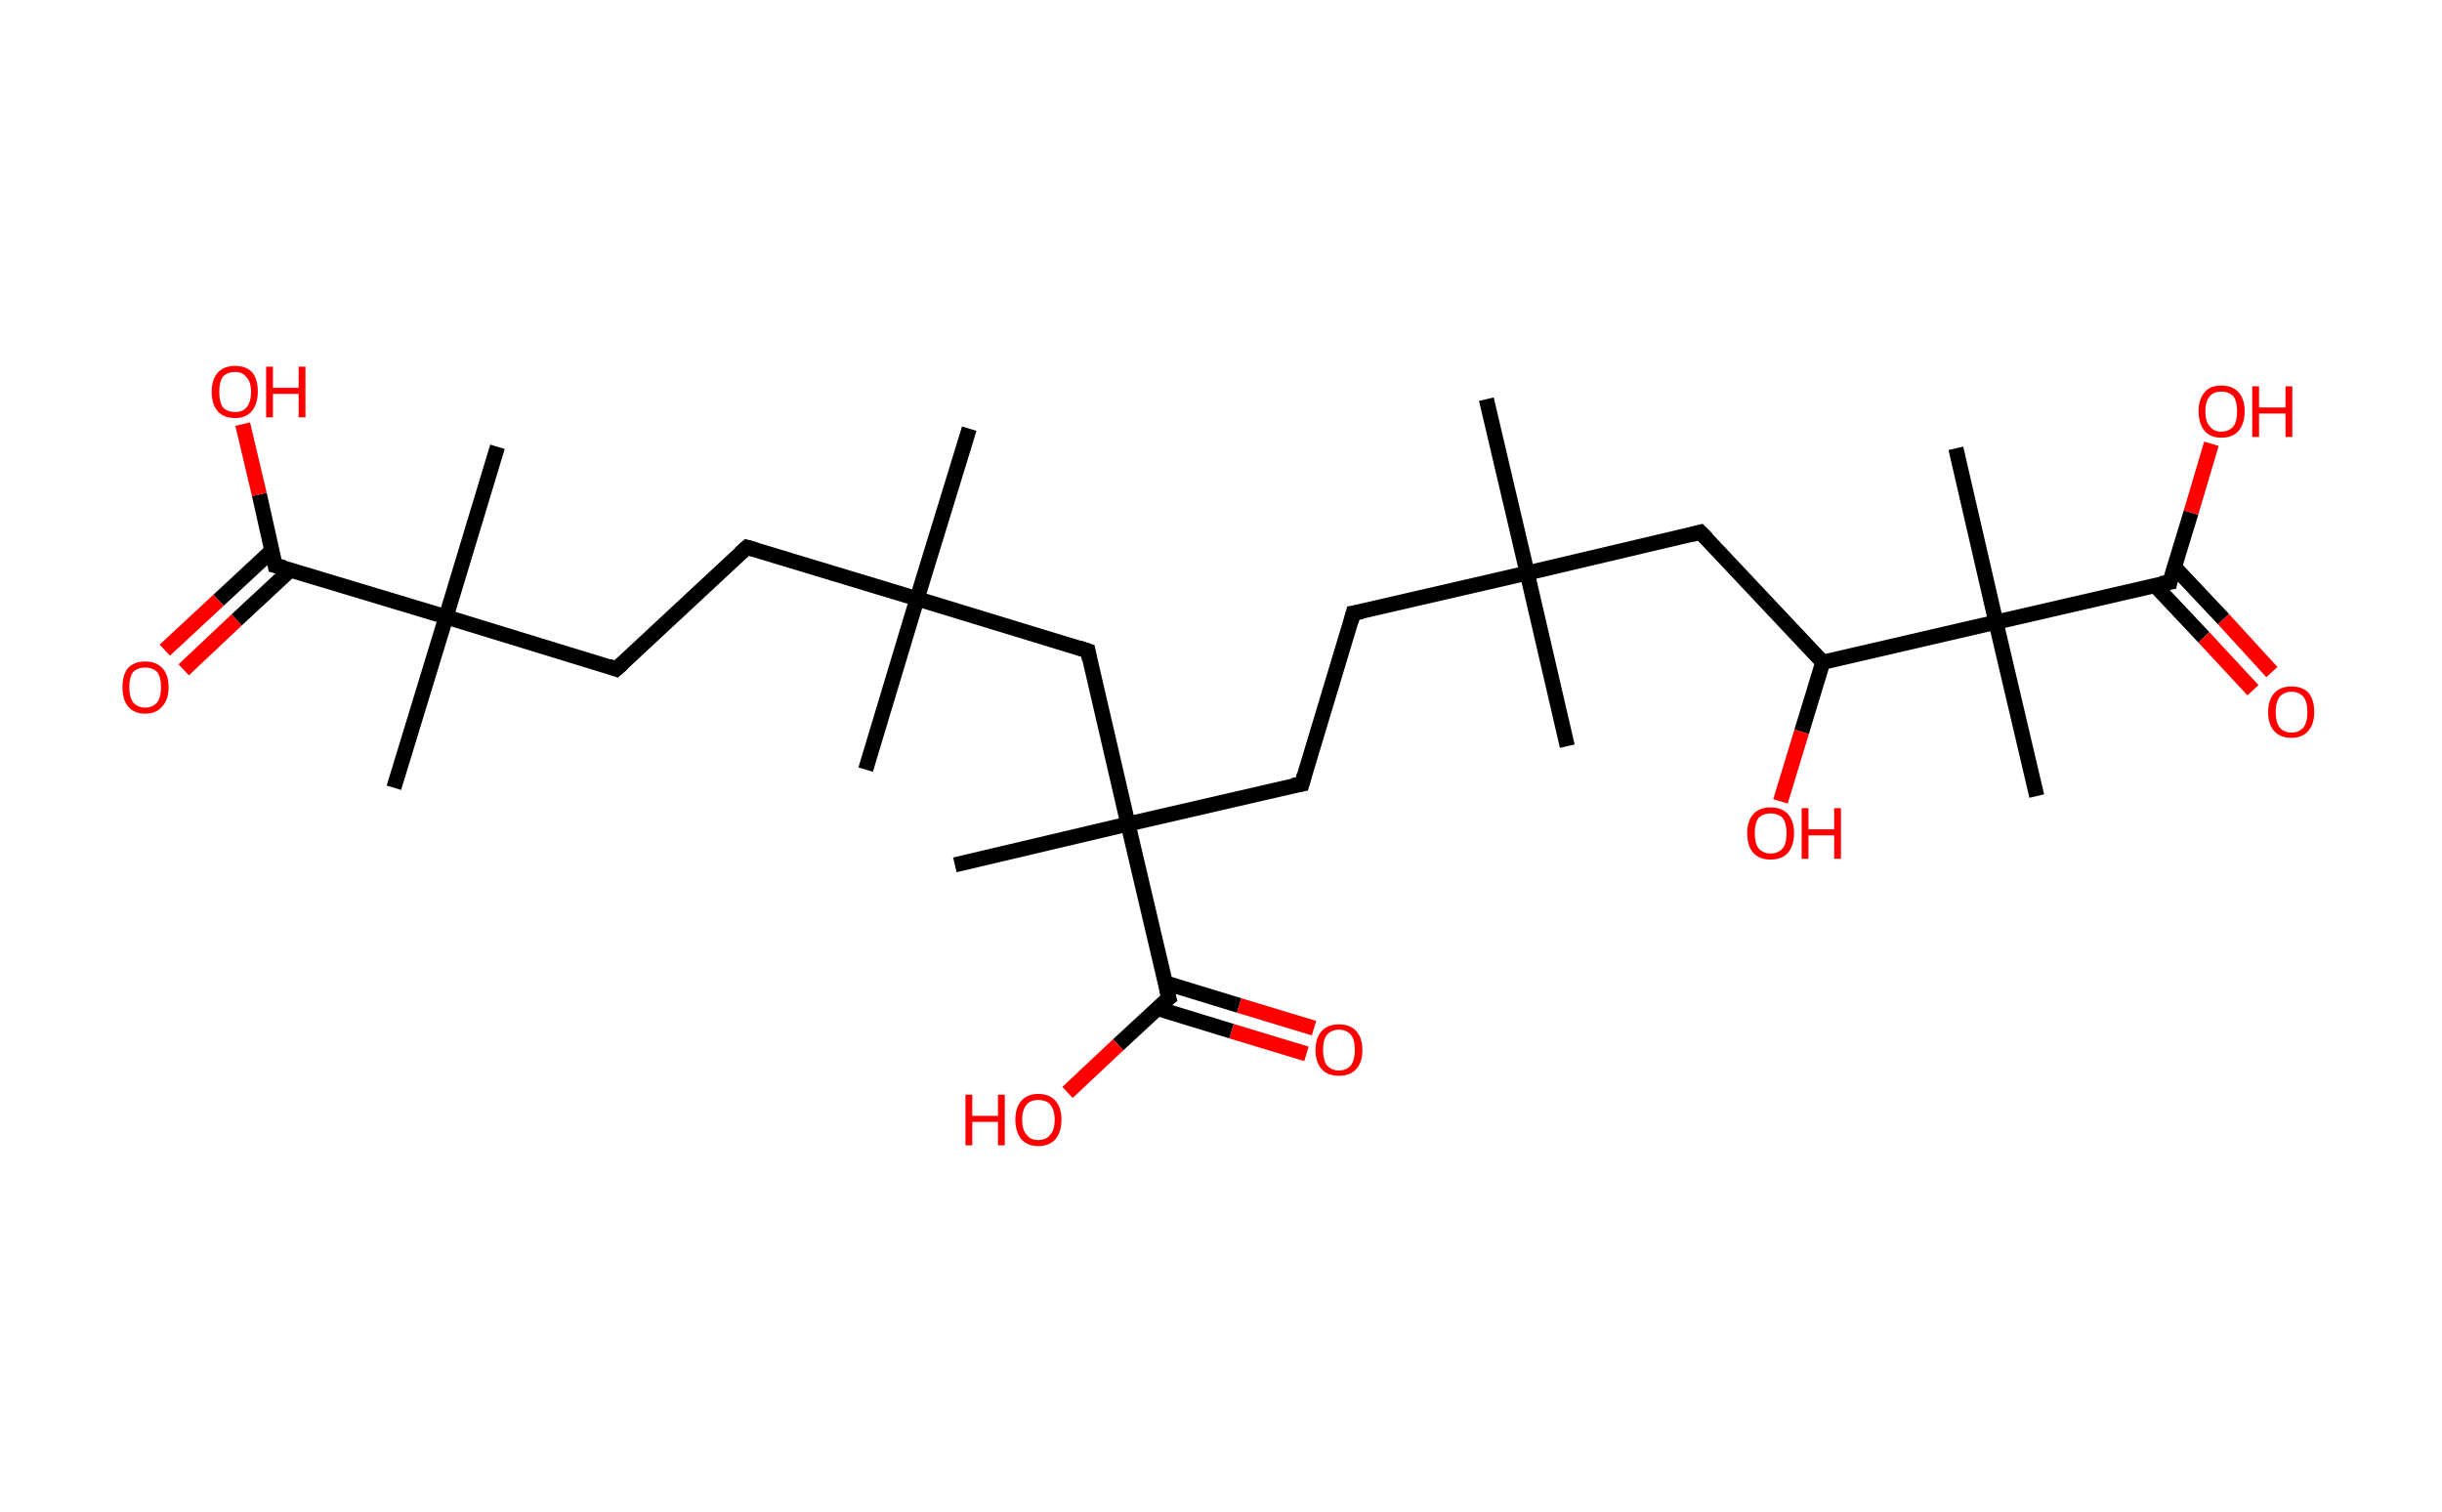 <?xml version='1.0' encoding='ASCII' standalone='yes'?>
<svg xmlns="http://www.w3.org/2000/svg" xmlns:rdkit="http://www.rdkit.org/xml" xmlns:xlink="http://www.w3.org/1999/xlink" version="1.1" baseProfile="full" xml:space="preserve" width="323px" height="200px" viewBox="0 0 323 200">
<!-- END OF HEADER -->
<rect style="opacity:1.0;fill:#FFFFFF;stroke:none" width="323.0" height="200.0" x="0.0" y="0.0"> </rect>
<path class="bond-0 atom-0 atom-1" d="M 196.6,52.8 L 202.0,75.8" style="fill:none;fill-rule:evenodd;stroke:#000000;stroke-width:2.0px;stroke-linecap:butt;stroke-linejoin:miter;stroke-opacity:1"/>
<path class="bond-1 atom-1 atom-2" d="M 202.0,75.8 L 207.3,98.7" style="fill:none;fill-rule:evenodd;stroke:#000000;stroke-width:2.0px;stroke-linecap:butt;stroke-linejoin:miter;stroke-opacity:1"/>
<path class="bond-2 atom-1 atom-3" d="M 202.0,75.8 L 179.0,81.1" style="fill:none;fill-rule:evenodd;stroke:#000000;stroke-width:2.0px;stroke-linecap:butt;stroke-linejoin:miter;stroke-opacity:1"/>
<path class="bond-3 atom-3 atom-4" d="M 179.0,81.1 L 172.2,103.7" style="fill:none;fill-rule:evenodd;stroke:#000000;stroke-width:2.0px;stroke-linecap:butt;stroke-linejoin:miter;stroke-opacity:1"/>
<path class="bond-4 atom-4 atom-5" d="M 172.2,103.7 L 149.2,109.0" style="fill:none;fill-rule:evenodd;stroke:#000000;stroke-width:2.0px;stroke-linecap:butt;stroke-linejoin:miter;stroke-opacity:1"/>
<path class="bond-5 atom-5 atom-6" d="M 149.2,109.0 L 126.3,114.4" style="fill:none;fill-rule:evenodd;stroke:#000000;stroke-width:2.0px;stroke-linecap:butt;stroke-linejoin:miter;stroke-opacity:1"/>
<path class="bond-6 atom-5 atom-7" d="M 149.2,109.0 L 143.9,86.1" style="fill:none;fill-rule:evenodd;stroke:#000000;stroke-width:2.0px;stroke-linecap:butt;stroke-linejoin:miter;stroke-opacity:1"/>
<path class="bond-7 atom-7 atom-8" d="M 143.9,86.1 L 121.3,79.2" style="fill:none;fill-rule:evenodd;stroke:#000000;stroke-width:2.0px;stroke-linecap:butt;stroke-linejoin:miter;stroke-opacity:1"/>
<path class="bond-8 atom-8 atom-9" d="M 121.3,79.2 L 128.2,56.7" style="fill:none;fill-rule:evenodd;stroke:#000000;stroke-width:2.0px;stroke-linecap:butt;stroke-linejoin:miter;stroke-opacity:1"/>
<path class="bond-9 atom-8 atom-10" d="M 121.3,79.2 L 114.5,101.8" style="fill:none;fill-rule:evenodd;stroke:#000000;stroke-width:2.0px;stroke-linecap:butt;stroke-linejoin:miter;stroke-opacity:1"/>
<path class="bond-10 atom-8 atom-11" d="M 121.3,79.2 L 98.8,72.4" style="fill:none;fill-rule:evenodd;stroke:#000000;stroke-width:2.0px;stroke-linecap:butt;stroke-linejoin:miter;stroke-opacity:1"/>
<path class="bond-11 atom-11 atom-12" d="M 98.8,72.4 L 81.5,88.5" style="fill:none;fill-rule:evenodd;stroke:#000000;stroke-width:2.0px;stroke-linecap:butt;stroke-linejoin:miter;stroke-opacity:1"/>
<path class="bond-12 atom-12 atom-13" d="M 81.5,88.5 L 59.0,81.6" style="fill:none;fill-rule:evenodd;stroke:#000000;stroke-width:2.0px;stroke-linecap:butt;stroke-linejoin:miter;stroke-opacity:1"/>
<path class="bond-13 atom-13 atom-14" d="M 59.0,81.6 L 65.8,59.1" style="fill:none;fill-rule:evenodd;stroke:#000000;stroke-width:2.0px;stroke-linecap:butt;stroke-linejoin:miter;stroke-opacity:1"/>
<path class="bond-14 atom-13 atom-15" d="M 59.0,81.6 L 52.1,104.2" style="fill:none;fill-rule:evenodd;stroke:#000000;stroke-width:2.0px;stroke-linecap:butt;stroke-linejoin:miter;stroke-opacity:1"/>
<path class="bond-15 atom-13 atom-16" d="M 59.0,81.6 L 36.4,74.8" style="fill:none;fill-rule:evenodd;stroke:#000000;stroke-width:2.0px;stroke-linecap:butt;stroke-linejoin:miter;stroke-opacity:1"/>
<path class="bond-16 atom-16 atom-17" d="M 36.0,72.8 L 28.9,79.4" style="fill:none;fill-rule:evenodd;stroke:#000000;stroke-width:2.0px;stroke-linecap:butt;stroke-linejoin:miter;stroke-opacity:1"/>
<path class="bond-16 atom-16 atom-17" d="M 28.9,79.4 L 21.8,86.0" style="fill:none;fill-rule:evenodd;stroke:#FF0000;stroke-width:2.0px;stroke-linecap:butt;stroke-linejoin:miter;stroke-opacity:1"/>
<path class="bond-16 atom-16 atom-17" d="M 38.4,75.4 L 31.3,82.0" style="fill:none;fill-rule:evenodd;stroke:#000000;stroke-width:2.0px;stroke-linecap:butt;stroke-linejoin:miter;stroke-opacity:1"/>
<path class="bond-16 atom-16 atom-17" d="M 31.3,82.0 L 24.3,88.6" style="fill:none;fill-rule:evenodd;stroke:#FF0000;stroke-width:2.0px;stroke-linecap:butt;stroke-linejoin:miter;stroke-opacity:1"/>
<path class="bond-17 atom-16 atom-18" d="M 36.4,74.8 L 34.3,65.4" style="fill:none;fill-rule:evenodd;stroke:#000000;stroke-width:2.0px;stroke-linecap:butt;stroke-linejoin:miter;stroke-opacity:1"/>
<path class="bond-17 atom-16 atom-18" d="M 34.3,65.4 L 32.1,56.1" style="fill:none;fill-rule:evenodd;stroke:#FF0000;stroke-width:2.0px;stroke-linecap:butt;stroke-linejoin:miter;stroke-opacity:1"/>
<path class="bond-18 atom-5 atom-19" d="M 149.2,109.0 L 154.6,132.0" style="fill:none;fill-rule:evenodd;stroke:#000000;stroke-width:2.0px;stroke-linecap:butt;stroke-linejoin:miter;stroke-opacity:1"/>
<path class="bond-19 atom-19 atom-20" d="M 153.1,133.4 L 162.9,136.4" style="fill:none;fill-rule:evenodd;stroke:#000000;stroke-width:2.0px;stroke-linecap:butt;stroke-linejoin:miter;stroke-opacity:1"/>
<path class="bond-19 atom-19 atom-20" d="M 162.9,136.4 L 172.8,139.4" style="fill:none;fill-rule:evenodd;stroke:#FF0000;stroke-width:2.0px;stroke-linecap:butt;stroke-linejoin:miter;stroke-opacity:1"/>
<path class="bond-19 atom-19 atom-20" d="M 154.1,130.0 L 163.9,133.0" style="fill:none;fill-rule:evenodd;stroke:#000000;stroke-width:2.0px;stroke-linecap:butt;stroke-linejoin:miter;stroke-opacity:1"/>
<path class="bond-19 atom-19 atom-20" d="M 163.9,133.0 L 173.8,136.0" style="fill:none;fill-rule:evenodd;stroke:#FF0000;stroke-width:2.0px;stroke-linecap:butt;stroke-linejoin:miter;stroke-opacity:1"/>
<path class="bond-20 atom-19 atom-21" d="M 154.6,132.0 L 147.9,138.2" style="fill:none;fill-rule:evenodd;stroke:#000000;stroke-width:2.0px;stroke-linecap:butt;stroke-linejoin:miter;stroke-opacity:1"/>
<path class="bond-20 atom-19 atom-21" d="M 147.9,138.2 L 141.2,144.5" style="fill:none;fill-rule:evenodd;stroke:#FF0000;stroke-width:2.0px;stroke-linecap:butt;stroke-linejoin:miter;stroke-opacity:1"/>
<path class="bond-21 atom-1 atom-22" d="M 202.0,75.8 L 224.9,70.4" style="fill:none;fill-rule:evenodd;stroke:#000000;stroke-width:2.0px;stroke-linecap:butt;stroke-linejoin:miter;stroke-opacity:1"/>
<path class="bond-22 atom-22 atom-23" d="M 224.9,70.4 L 241.1,87.6" style="fill:none;fill-rule:evenodd;stroke:#000000;stroke-width:2.0px;stroke-linecap:butt;stroke-linejoin:miter;stroke-opacity:1"/>
<path class="bond-23 atom-23 atom-24" d="M 241.1,87.6 L 238.3,96.8" style="fill:none;fill-rule:evenodd;stroke:#000000;stroke-width:2.0px;stroke-linecap:butt;stroke-linejoin:miter;stroke-opacity:1"/>
<path class="bond-23 atom-23 atom-24" d="M 238.3,96.8 L 235.5,106.0" style="fill:none;fill-rule:evenodd;stroke:#FF0000;stroke-width:2.0px;stroke-linecap:butt;stroke-linejoin:miter;stroke-opacity:1"/>
<path class="bond-24 atom-23 atom-25" d="M 241.1,87.6 L 264.0,82.3" style="fill:none;fill-rule:evenodd;stroke:#000000;stroke-width:2.0px;stroke-linecap:butt;stroke-linejoin:miter;stroke-opacity:1"/>
<path class="bond-25 atom-25 atom-26" d="M 264.0,82.3 L 258.7,59.3" style="fill:none;fill-rule:evenodd;stroke:#000000;stroke-width:2.0px;stroke-linecap:butt;stroke-linejoin:miter;stroke-opacity:1"/>
<path class="bond-26 atom-25 atom-27" d="M 264.0,82.3 L 269.4,105.3" style="fill:none;fill-rule:evenodd;stroke:#000000;stroke-width:2.0px;stroke-linecap:butt;stroke-linejoin:miter;stroke-opacity:1"/>
<path class="bond-27 atom-25 atom-28" d="M 264.0,82.3 L 287.0,77.0" style="fill:none;fill-rule:evenodd;stroke:#000000;stroke-width:2.0px;stroke-linecap:butt;stroke-linejoin:miter;stroke-opacity:1"/>
<path class="bond-28 atom-28 atom-29" d="M 285.0,77.4 L 291.5,84.3" style="fill:none;fill-rule:evenodd;stroke:#000000;stroke-width:2.0px;stroke-linecap:butt;stroke-linejoin:miter;stroke-opacity:1"/>
<path class="bond-28 atom-28 atom-29" d="M 291.5,84.3 L 298.0,91.3" style="fill:none;fill-rule:evenodd;stroke:#FF0000;stroke-width:2.0px;stroke-linecap:butt;stroke-linejoin:miter;stroke-opacity:1"/>
<path class="bond-28 atom-28 atom-29" d="M 287.6,75.0 L 294.1,81.9" style="fill:none;fill-rule:evenodd;stroke:#000000;stroke-width:2.0px;stroke-linecap:butt;stroke-linejoin:miter;stroke-opacity:1"/>
<path class="bond-28 atom-28 atom-29" d="M 294.1,81.9 L 300.5,88.9" style="fill:none;fill-rule:evenodd;stroke:#FF0000;stroke-width:2.0px;stroke-linecap:butt;stroke-linejoin:miter;stroke-opacity:1"/>
<path class="bond-29 atom-28 atom-30" d="M 287.0,77.0 L 289.8,67.8" style="fill:none;fill-rule:evenodd;stroke:#000000;stroke-width:2.0px;stroke-linecap:butt;stroke-linejoin:miter;stroke-opacity:1"/>
<path class="bond-29 atom-28 atom-30" d="M 289.8,67.8 L 292.5,58.7" style="fill:none;fill-rule:evenodd;stroke:#FF0000;stroke-width:2.0px;stroke-linecap:butt;stroke-linejoin:miter;stroke-opacity:1"/>
<path d="M 180.2,80.9 L 179.0,81.1 L 178.7,82.2" style="fill:none;stroke:#000000;stroke-width:2.0px;stroke-linecap:butt;stroke-linejoin:miter;stroke-opacity:1;"/>
<path d="M 172.5,102.6 L 172.2,103.7 L 171.0,103.9" style="fill:none;stroke:#000000;stroke-width:2.0px;stroke-linecap:butt;stroke-linejoin:miter;stroke-opacity:1;"/>
<path d="M 144.1,87.2 L 143.9,86.1 L 142.7,85.7" style="fill:none;stroke:#000000;stroke-width:2.0px;stroke-linecap:butt;stroke-linejoin:miter;stroke-opacity:1;"/>
<path d="M 99.9,72.7 L 98.8,72.4 L 97.9,73.2" style="fill:none;stroke:#000000;stroke-width:2.0px;stroke-linecap:butt;stroke-linejoin:miter;stroke-opacity:1;"/>
<path d="M 82.4,87.7 L 81.5,88.5 L 80.4,88.1" style="fill:none;stroke:#000000;stroke-width:2.0px;stroke-linecap:butt;stroke-linejoin:miter;stroke-opacity:1;"/>
<path d="M 37.6,75.1 L 36.4,74.8 L 36.3,74.3" style="fill:none;stroke:#000000;stroke-width:2.0px;stroke-linecap:butt;stroke-linejoin:miter;stroke-opacity:1;"/>
<path d="M 154.3,130.8 L 154.6,132.0 L 154.2,132.3" style="fill:none;stroke:#000000;stroke-width:2.0px;stroke-linecap:butt;stroke-linejoin:miter;stroke-opacity:1;"/>
<path d="M 223.8,70.7 L 224.9,70.4 L 225.8,71.3" style="fill:none;stroke:#000000;stroke-width:2.0px;stroke-linecap:butt;stroke-linejoin:miter;stroke-opacity:1;"/>
<path d="M 285.8,77.2 L 287.0,77.0 L 287.1,76.5" style="fill:none;stroke:#000000;stroke-width:2.0px;stroke-linecap:butt;stroke-linejoin:miter;stroke-opacity:1;"/>
<path class="atom-17" d="M 16.2 90.9 Q 16.2 89.3, 16.9 88.4 Q 17.7 87.5, 19.2 87.5 Q 20.7 87.5, 21.5 88.4 Q 22.3 89.3, 22.3 90.9 Q 22.3 92.5, 21.5 93.4 Q 20.7 94.4, 19.2 94.4 Q 17.7 94.4, 16.9 93.4 Q 16.2 92.5, 16.2 90.9 M 19.2 93.6 Q 20.2 93.6, 20.8 92.9 Q 21.3 92.2, 21.3 90.9 Q 21.3 89.6, 20.8 88.9 Q 20.2 88.3, 19.2 88.3 Q 18.2 88.3, 17.6 88.9 Q 17.1 89.6, 17.1 90.9 Q 17.1 92.2, 17.6 92.9 Q 18.2 93.6, 19.2 93.6 " fill="#FF0000"/>
<path class="atom-18" d="M 28.0 51.8 Q 28.0 50.2, 28.8 49.3 Q 29.6 48.4, 31.1 48.4 Q 32.6 48.4, 33.4 49.3 Q 34.1 50.2, 34.1 51.8 Q 34.1 53.4, 33.3 54.4 Q 32.5 55.3, 31.1 55.3 Q 29.6 55.3, 28.8 54.4 Q 28.0 53.5, 28.0 51.8 M 31.1 54.5 Q 32.1 54.5, 32.6 53.9 Q 33.2 53.2, 33.2 51.8 Q 33.2 50.5, 32.6 49.9 Q 32.1 49.2, 31.1 49.2 Q 30.1 49.2, 29.5 49.8 Q 29.0 50.5, 29.0 51.8 Q 29.0 53.2, 29.5 53.9 Q 30.1 54.5, 31.1 54.5 " fill="#FF0000"/>
<path class="atom-18" d="M 35.2 48.5 L 36.1 48.5 L 36.1 51.3 L 39.5 51.3 L 39.5 48.5 L 40.4 48.5 L 40.4 55.2 L 39.5 55.2 L 39.5 52.1 L 36.1 52.1 L 36.1 55.2 L 35.2 55.2 L 35.2 48.5 " fill="#FF0000"/>
<path class="atom-20" d="M 174.0 138.9 Q 174.0 137.3, 174.8 136.4 Q 175.6 135.5, 177.1 135.5 Q 178.6 135.5, 179.4 136.4 Q 180.2 137.3, 180.2 138.9 Q 180.2 140.5, 179.4 141.4 Q 178.6 142.3, 177.1 142.3 Q 175.6 142.3, 174.8 141.4 Q 174.0 140.5, 174.0 138.9 M 177.1 141.6 Q 178.1 141.6, 178.7 140.9 Q 179.2 140.2, 179.2 138.9 Q 179.2 137.5, 178.7 136.9 Q 178.1 136.2, 177.1 136.2 Q 176.1 136.2, 175.5 136.9 Q 175.0 137.5, 175.0 138.9 Q 175.0 140.2, 175.5 140.9 Q 176.1 141.6, 177.1 141.6 " fill="#FF0000"/>
<path class="atom-21" d="M 127.7 144.8 L 128.6 144.8 L 128.6 147.6 L 132.0 147.6 L 132.0 144.8 L 132.9 144.8 L 132.9 151.5 L 132.0 151.5 L 132.0 148.4 L 128.6 148.4 L 128.6 151.5 L 127.7 151.5 L 127.7 144.8 " fill="#FF0000"/>
<path class="atom-21" d="M 134.3 148.1 Q 134.3 146.5, 135.1 145.6 Q 135.9 144.7, 137.3 144.7 Q 138.8 144.7, 139.6 145.6 Q 140.4 146.5, 140.4 148.1 Q 140.4 149.7, 139.6 150.7 Q 138.8 151.6, 137.3 151.6 Q 135.9 151.6, 135.1 150.7 Q 134.3 149.7, 134.3 148.1 M 137.3 150.8 Q 138.4 150.8, 138.9 150.1 Q 139.5 149.5, 139.5 148.1 Q 139.5 146.8, 138.9 146.1 Q 138.4 145.5, 137.3 145.5 Q 136.3 145.5, 135.8 146.1 Q 135.2 146.8, 135.2 148.1 Q 135.2 149.5, 135.8 150.1 Q 136.3 150.8, 137.3 150.8 " fill="#FF0000"/>
<path class="atom-24" d="M 231.1 110.2 Q 231.1 108.6, 231.9 107.7 Q 232.7 106.8, 234.2 106.8 Q 235.7 106.8, 236.5 107.7 Q 237.3 108.6, 237.3 110.2 Q 237.3 111.8, 236.5 112.8 Q 235.7 113.7, 234.2 113.7 Q 232.7 113.7, 231.9 112.8 Q 231.1 111.9, 231.1 110.2 M 234.2 112.9 Q 235.2 112.9, 235.8 112.2 Q 236.3 111.6, 236.3 110.2 Q 236.3 108.9, 235.8 108.2 Q 235.2 107.6, 234.2 107.6 Q 233.2 107.6, 232.6 108.2 Q 232.1 108.9, 232.1 110.2 Q 232.1 111.6, 232.6 112.2 Q 233.2 112.9, 234.2 112.9 " fill="#FF0000"/>
<path class="atom-24" d="M 238.3 106.9 L 239.2 106.9 L 239.2 109.7 L 242.6 109.7 L 242.6 106.9 L 243.5 106.9 L 243.5 113.6 L 242.6 113.6 L 242.6 110.5 L 239.2 110.5 L 239.2 113.6 L 238.3 113.6 L 238.3 106.9 " fill="#FF0000"/>
<path class="atom-29" d="M 300.0 94.2 Q 300.0 92.6, 300.8 91.7 Q 301.6 90.8, 303.1 90.8 Q 304.6 90.8, 305.4 91.7 Q 306.1 92.6, 306.1 94.2 Q 306.1 95.8, 305.3 96.7 Q 304.5 97.6, 303.1 97.6 Q 301.6 97.6, 300.8 96.7 Q 300.0 95.8, 300.0 94.2 M 303.1 96.9 Q 304.1 96.9, 304.7 96.2 Q 305.2 95.5, 305.2 94.2 Q 305.2 92.9, 304.7 92.2 Q 304.1 91.5, 303.1 91.5 Q 302.1 91.5, 301.5 92.2 Q 301.0 92.9, 301.0 94.2 Q 301.0 95.5, 301.5 96.2 Q 302.1 96.9, 303.1 96.9 " fill="#FF0000"/>
<path class="atom-30" d="M 290.8 54.4 Q 290.8 52.8, 291.6 51.9 Q 292.3 51.0, 293.8 51.0 Q 295.3 51.0, 296.1 51.9 Q 296.9 52.8, 296.9 54.4 Q 296.9 56.0, 296.1 57.0 Q 295.3 57.9, 293.8 57.9 Q 292.4 57.9, 291.6 57.0 Q 290.8 56.0, 290.8 54.4 M 293.8 57.1 Q 294.8 57.1, 295.4 56.4 Q 295.9 55.8, 295.9 54.4 Q 295.9 53.1, 295.4 52.4 Q 294.8 51.8, 293.8 51.8 Q 292.8 51.8, 292.3 52.4 Q 291.7 53.1, 291.7 54.4 Q 291.7 55.8, 292.3 56.4 Q 292.8 57.1, 293.8 57.1 " fill="#FF0000"/>
<path class="atom-30" d="M 297.9 51.1 L 298.8 51.1 L 298.8 53.9 L 302.3 53.9 L 302.3 51.1 L 303.2 51.1 L 303.2 57.8 L 302.3 57.8 L 302.3 54.7 L 298.8 54.7 L 298.8 57.8 L 297.9 57.8 L 297.9 51.1 " fill="#FF0000"/>
</svg>
